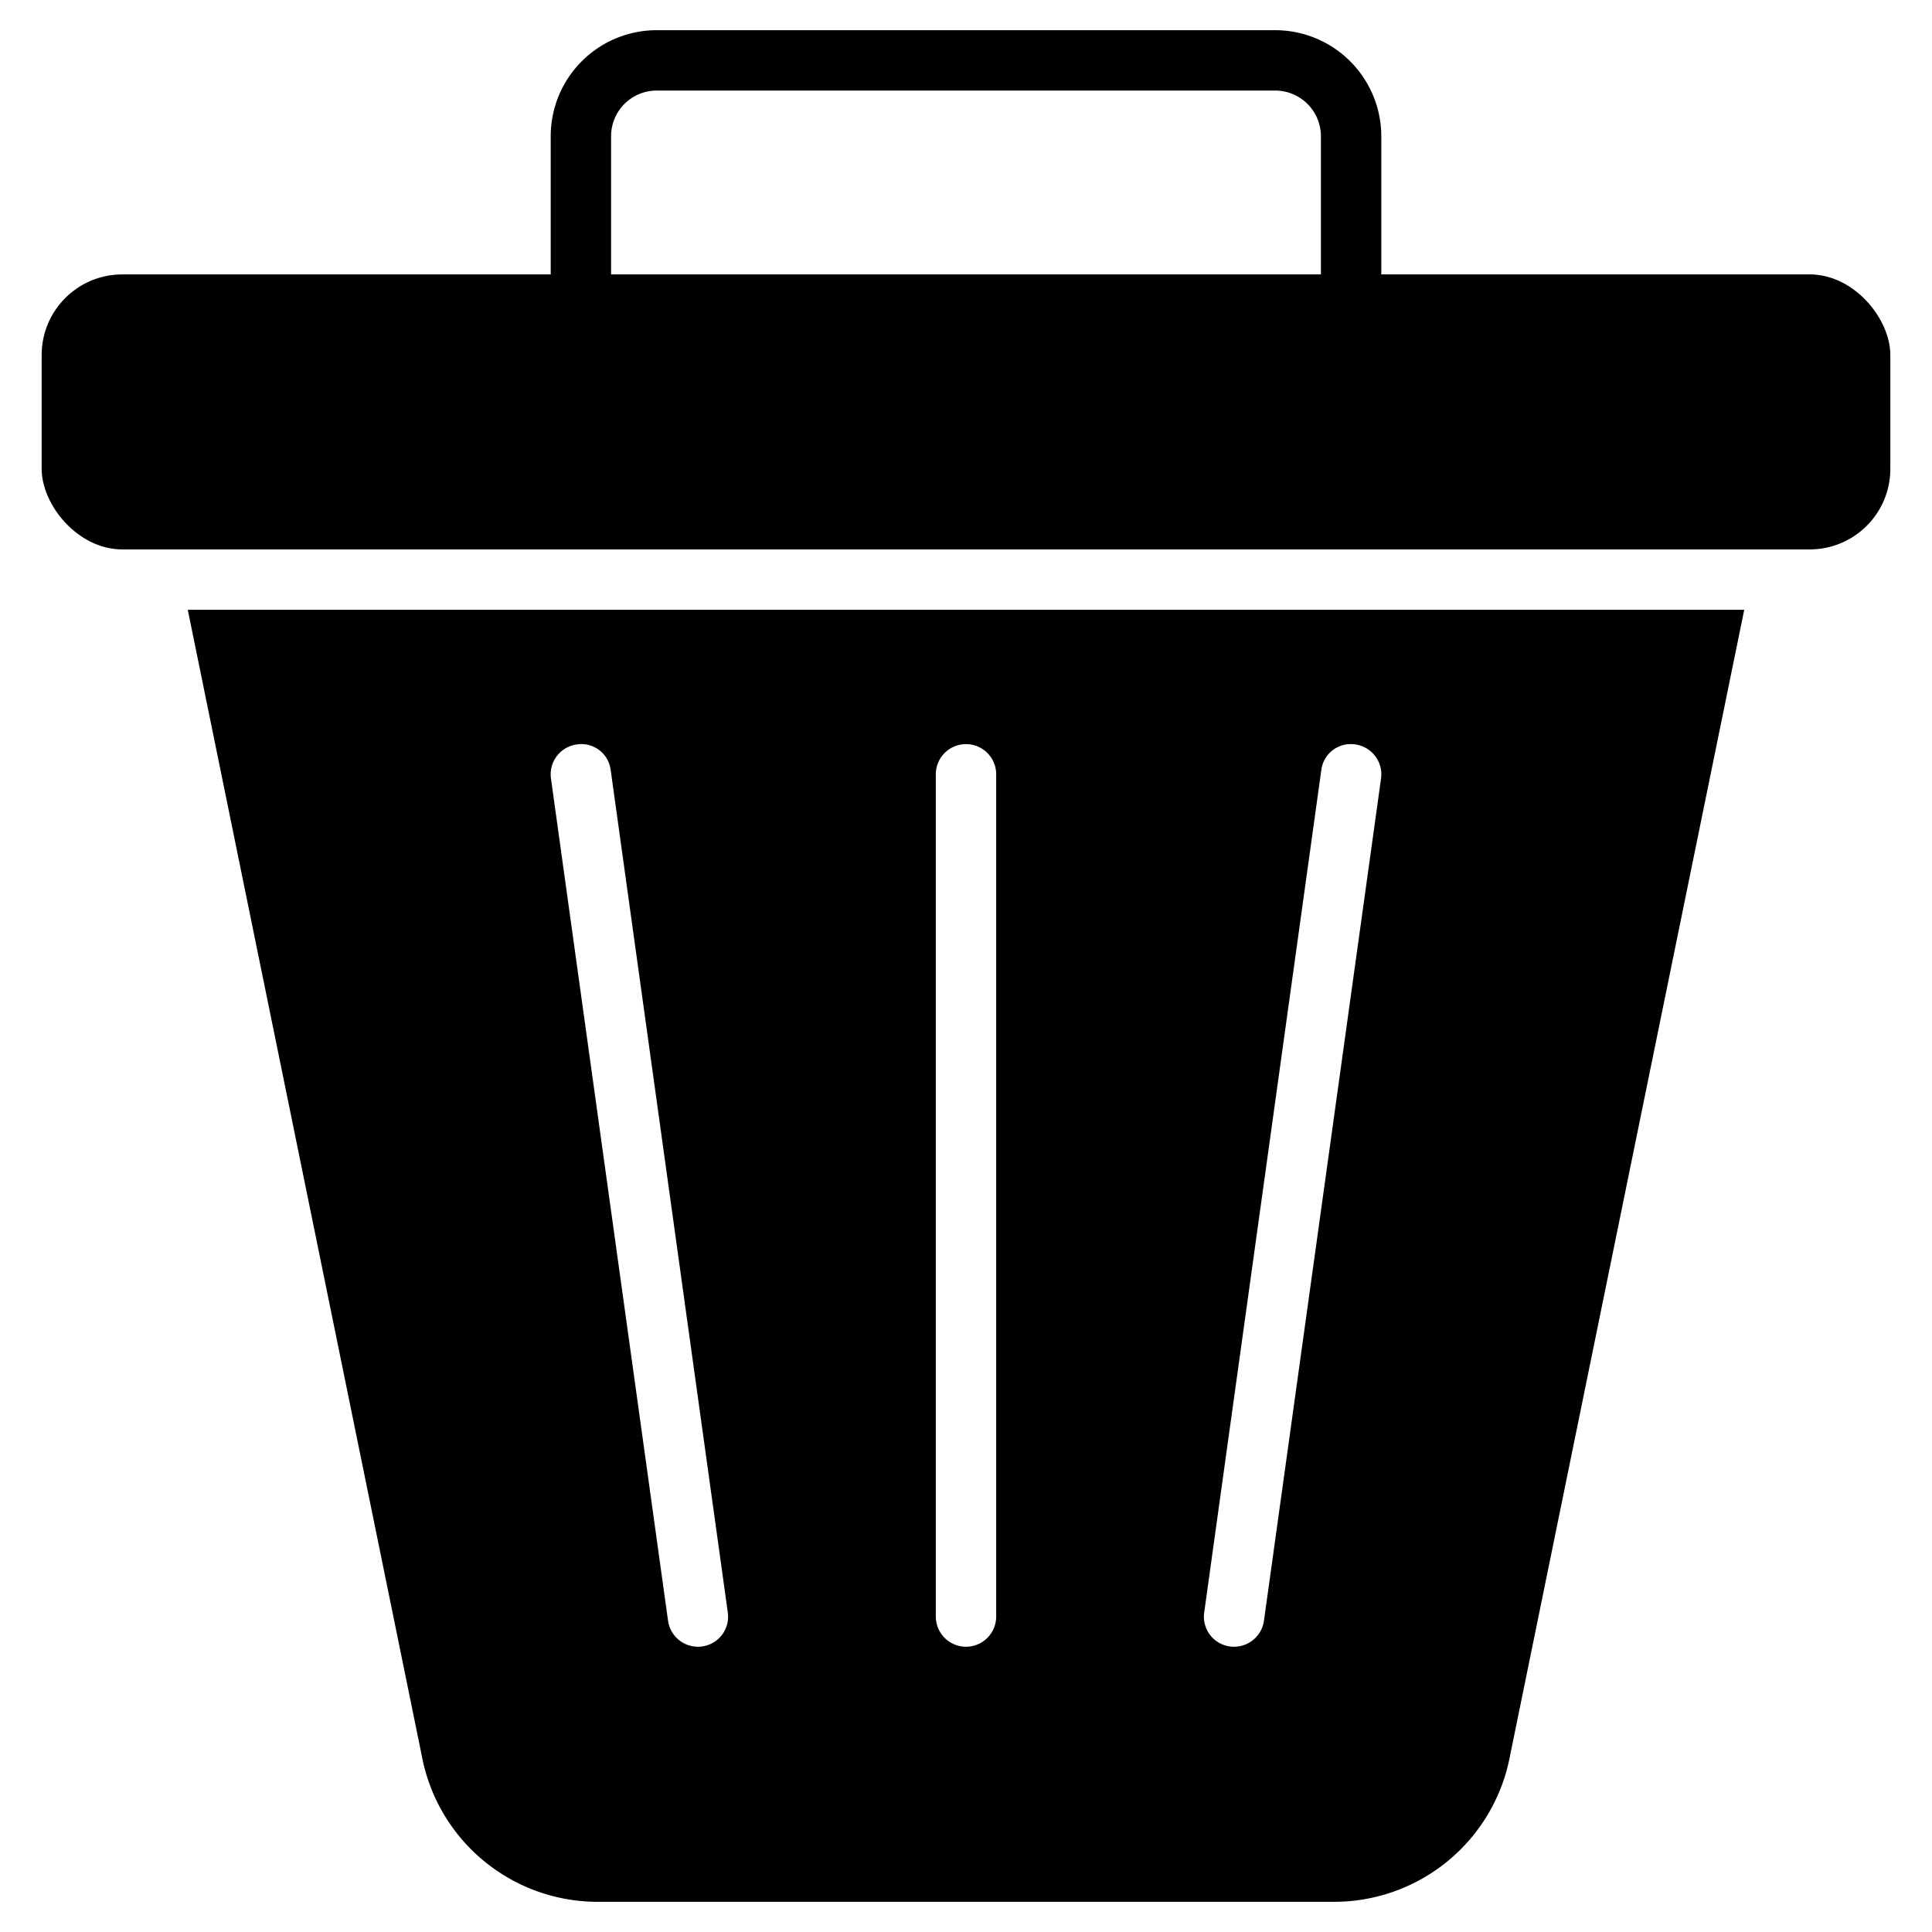 <svg id="Glyph" height="512" viewBox="0 0 64 64" width="512" xmlns="http://www.w3.org/2000/svg"><path d="m6.22 20.2 7.75 37.95a5.928 5.928 0 0 0 5.83 4.85h24.39a5.93 5.93 0 0 0 5.83-4.83l7.76-37.97zm17.04 34.34a.66.66 0 0 1 -.14.01 1 1 0 0 1 -.99-.86l-3.88-27.91a1 1 0 0 1 .86-1.12.979.979 0 0 1 1.12.85l3.88 27.91a.993.993 0 0 1 -.85 1.12zm9.74-.99a1 1 0 0 1 -2 0v-27.9a1 1 0 0 1 2 0zm8.87.14a1 1 0 0 1 -.99.86.66.66 0 0 1 -.14-.01.993.993 0 0 1 -.85-1.12l3.88-27.91a.981.981 0 0 1 1.12-.85 1 1 0 0 1 .86 1.12z"/><rect height="9.11" rx="2.67" width="61.24" x="1.38" y="9.09"/><path d="m44.757 11.1a1 1 0 0 1 -1-1v-5.591a1.516 1.516 0 0 0 -1.519-1.509h-20.486a1.511 1.511 0 0 0 -1.509 1.509v5.591a1 1 0 1 1 -2 0v-5.591a3.513 3.513 0 0 1 3.509-3.509h20.486a3.518 3.518 0 0 1 3.519 3.509v5.591a1 1 0 0 1 -1 1z"/></svg>